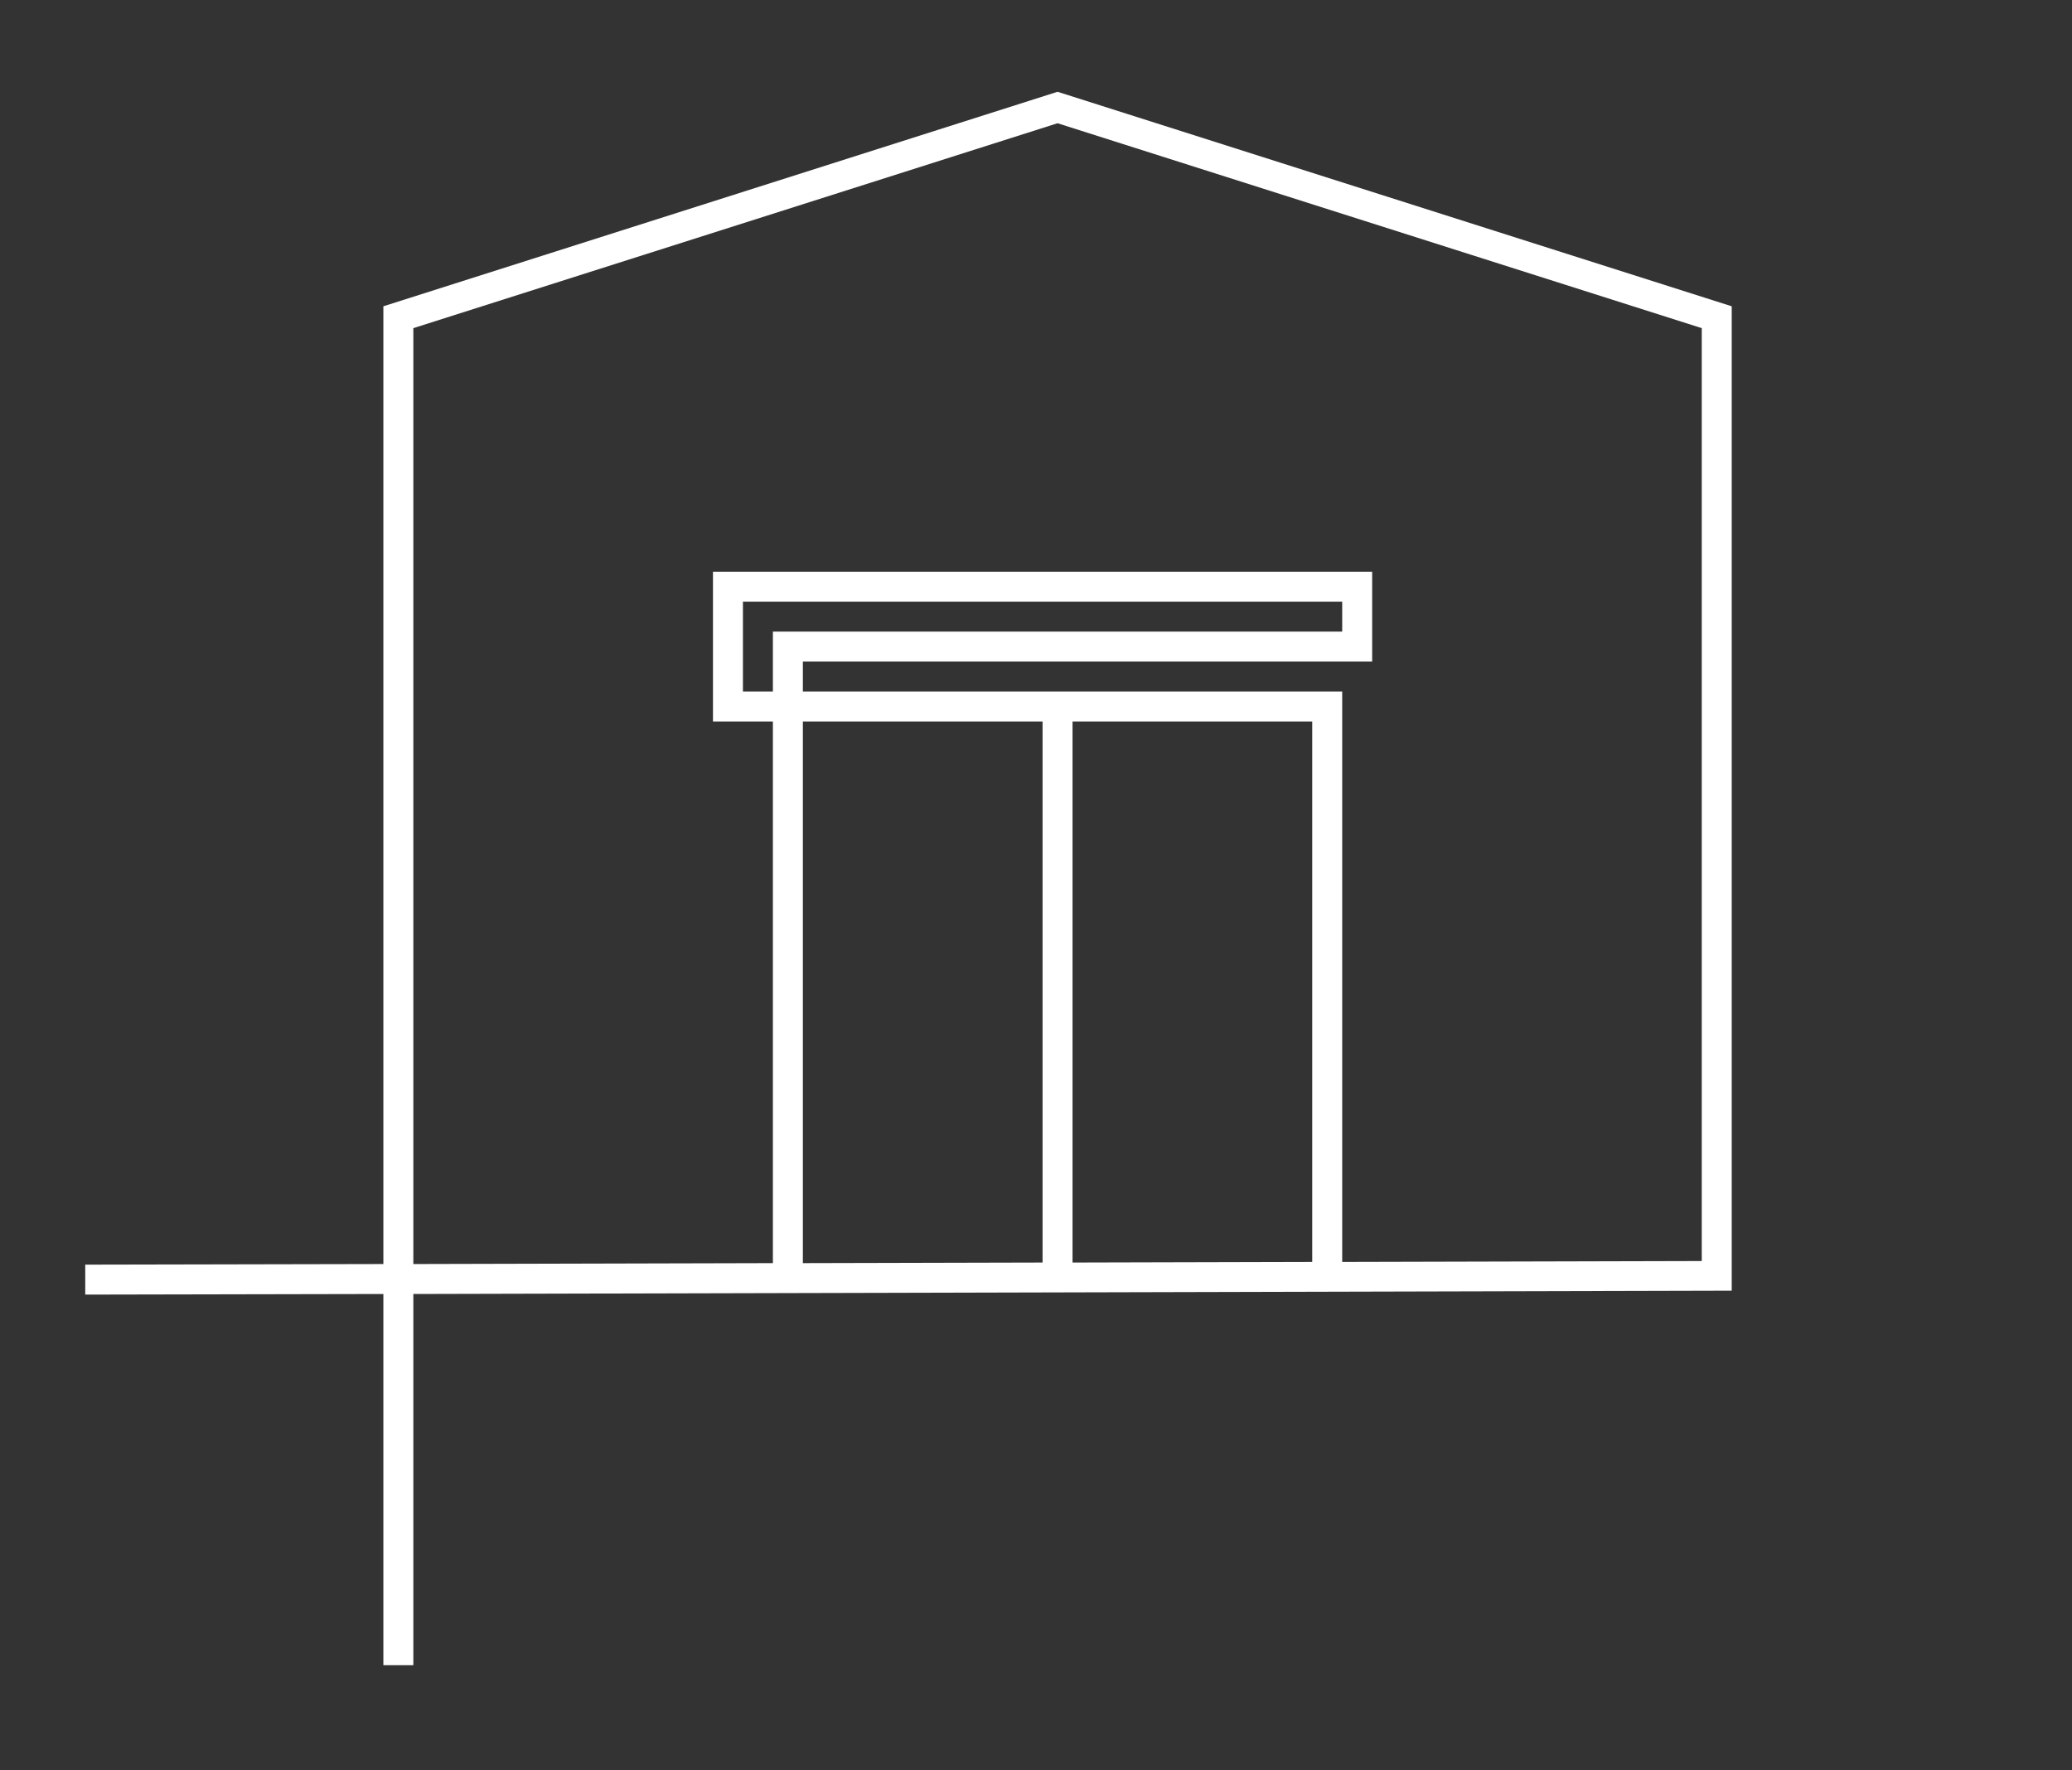 <svg width="158" height="135" viewBox="0 0 158 135" fill="currentColor" xmlns="http://www.w3.org/2000/svg">
<rect x="0" y="0" width="158" height="135" fill="#333333" stroke="none"/>
<path d="M80.643 7L29.234 23.36V96.406L6.5 96.452V98.737L29.234 98.691V127H31.519V98.691L132.052 98.439V23.36L80.643 7ZM58.937 52.743H56.652V45.888H102.349V48.173H58.937V52.743ZM61.222 55.027H79.501V96.292L61.222 96.337V55.027ZM100.064 96.246L81.786 96.292V55.027H100.064V96.246ZM129.767 96.177L102.349 96.246V52.743H61.222V50.458H104.634V43.603H54.367V55.027H58.937V96.337L31.519 96.406V25.027L80.643 9.399L129.767 25.027V96.177Z" fill="white"/>
</svg>

